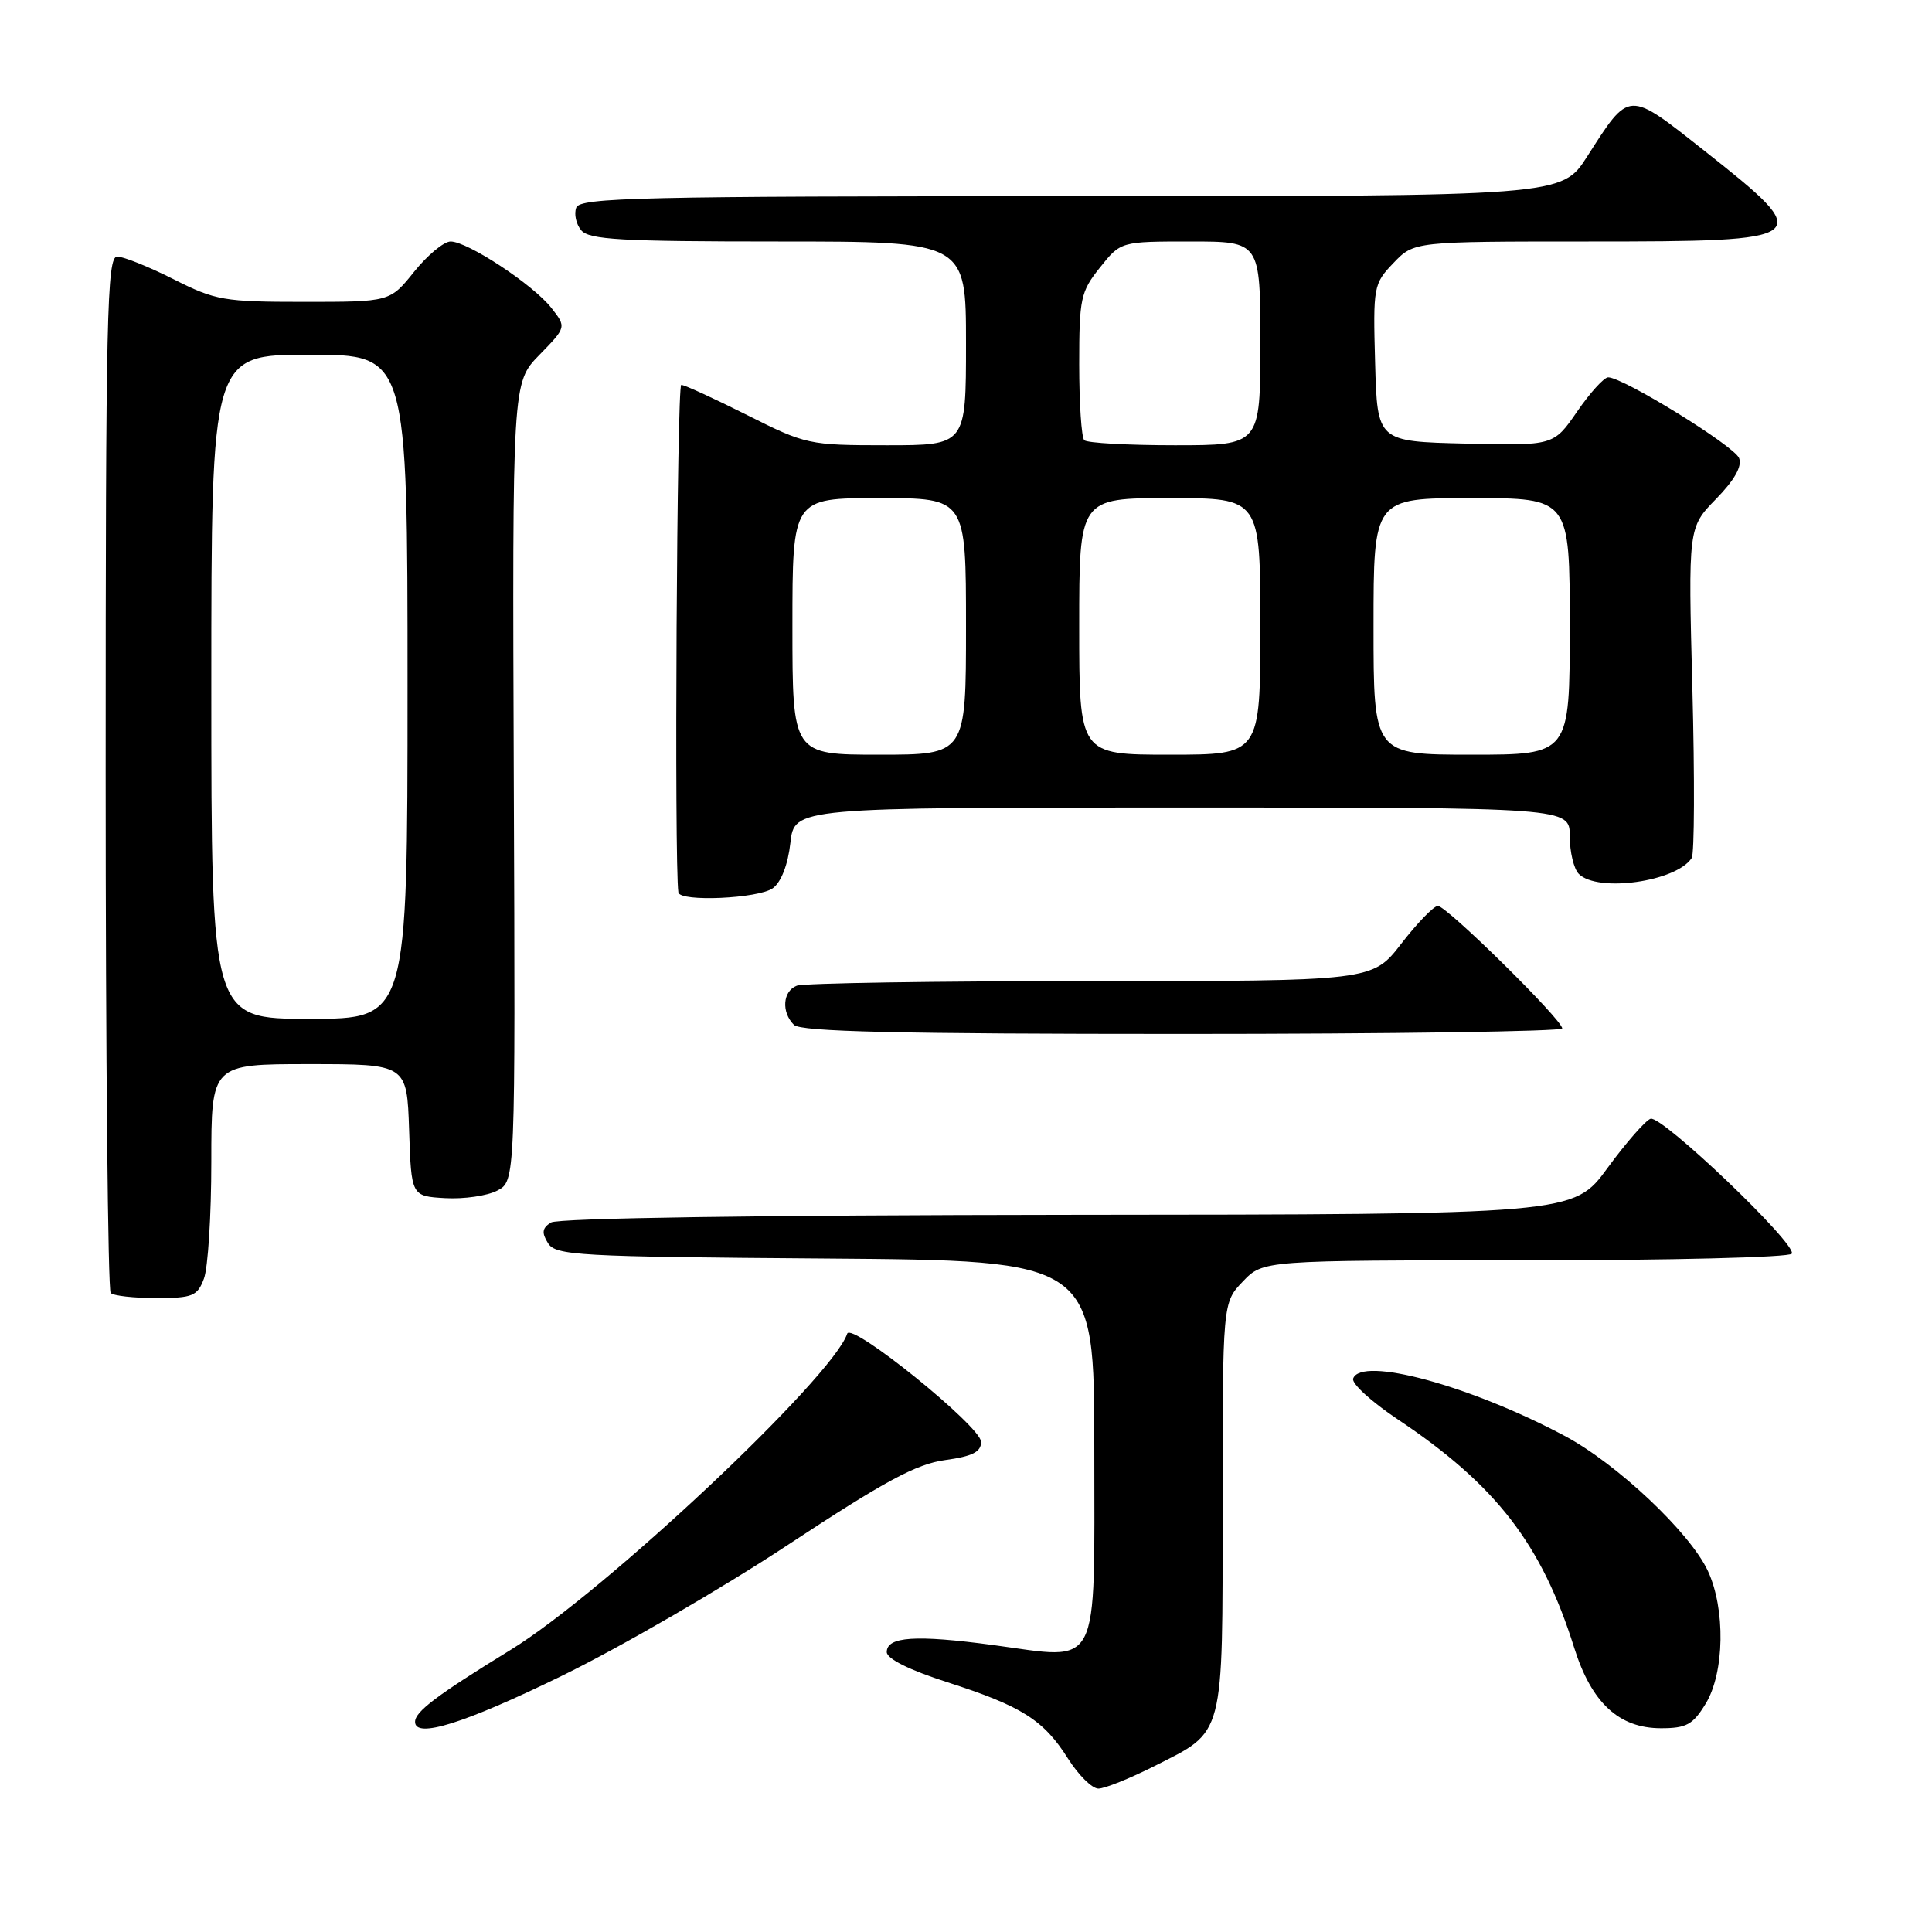 <?xml version="1.0" encoding="UTF-8" standalone="no"?>
<!DOCTYPE svg PUBLIC "-//W3C//DTD SVG 1.1//EN" "http://www.w3.org/Graphics/SVG/1.1/DTD/svg11.dtd" >
<svg xmlns="http://www.w3.org/2000/svg" xmlns:xlink="http://www.w3.org/1999/xlink" version="1.1" viewBox="0 0 256 256">
 <g >
 <path fill="currentColor"
d=" M 152.96 234.02 C 162.33 229.29 162.00 230.55 162.00 199.58 C 162.00 172.61 162.00 172.61 164.69 169.80 C 167.37 167.00 167.37 167.00 202.13 167.00 C 221.24 167.00 237.13 166.61 237.42 166.12 C 238.17 164.92 220.22 147.77 218.71 148.24 C 218.05 148.46 215.47 151.39 213.00 154.77 C 208.50 160.92 208.50 160.92 141.50 160.97 C 100.70 161.01 73.91 161.40 73.00 161.99 C 71.84 162.73 71.75 163.34 72.61 164.72 C 73.63 166.36 76.44 166.52 109.36 166.76 C 145.00 167.03 145.00 167.03 145.00 191.98 C 145.00 221.80 145.97 219.92 131.61 217.98 C 121.34 216.60 117.50 216.85 117.50 218.91 C 117.50 219.80 120.50 221.29 125.54 222.91 C 135.40 226.08 138.29 227.91 141.52 233.03 C 142.90 235.21 144.71 237.00 145.54 237.00 C 146.37 237.00 149.71 235.66 152.96 234.02 Z  M 74.36 222.10 C 82.14 218.31 95.69 210.46 104.47 204.66 C 117.23 196.25 121.41 193.99 125.22 193.47 C 128.86 192.97 130.00 192.39 130.00 191.06 C 130.00 189.03 112.79 175.12 112.26 176.72 C 110.32 182.55 80.00 211.04 67.69 218.60 C 57.90 224.61 55.00 226.80 55.00 228.15 C 55.00 230.41 61.50 228.38 74.36 222.10 Z  M 226.01 225.75 C 228.51 221.65 228.65 213.20 226.30 208.15 C 223.93 203.07 214.26 193.95 207.32 190.26 C 194.79 183.59 180.36 179.68 179.30 182.67 C 179.07 183.32 181.72 185.74 185.19 188.06 C 198.23 196.76 204.27 204.58 208.59 218.34 C 210.88 225.63 214.51 229.00 220.09 229.00 C 223.46 229.00 224.32 228.53 226.01 225.75 Z  M 27.02 169.43 C 27.56 168.02 28.00 161.05 28.00 153.93 C 28.00 141.00 28.00 141.00 40.96 141.00 C 53.92 141.00 53.92 141.00 54.21 149.75 C 54.50 158.50 54.50 158.50 59.00 158.76 C 61.48 158.90 64.58 158.45 65.89 157.76 C 68.29 156.50 68.29 156.50 68.08 103.61 C 67.88 50.71 67.88 50.71 71.47 47.03 C 75.06 43.35 75.06 43.35 73.05 40.79 C 70.63 37.71 61.96 32.00 59.71 32.00 C 58.82 32.00 56.65 33.80 54.88 36.00 C 51.67 40.00 51.67 40.00 40.30 40.00 C 29.67 40.00 28.56 39.81 23.00 37.00 C 19.73 35.35 16.37 34.00 15.53 34.00 C 14.17 34.00 14.00 41.69 14.00 102.33 C 14.00 139.92 14.30 170.97 14.67 171.33 C 15.03 171.70 17.74 172.00 20.69 172.00 C 25.52 172.00 26.15 171.75 27.02 169.43 Z  M 207.00 136.27 C 207.00 135.11 191.65 120.00 190.52 120.04 C 189.96 120.07 187.78 122.32 185.68 125.04 C 181.85 130.00 181.85 130.00 144.51 130.00 C 123.97 130.00 106.45 130.27 105.58 130.61 C 103.71 131.33 103.51 134.11 105.20 135.80 C 106.10 136.70 118.91 137.00 156.70 137.00 C 184.37 137.00 207.00 136.67 207.00 136.27 Z  M 102.41 117.69 C 103.51 116.88 104.41 114.57 104.73 111.69 C 105.26 107.00 105.26 107.00 156.63 107.00 C 208.00 107.00 208.00 107.00 208.00 110.80 C 208.00 112.89 208.54 115.14 209.20 115.80 C 211.70 118.30 222.12 116.83 224.16 113.69 C 224.52 113.13 224.56 103.05 224.25 91.29 C 223.69 69.90 223.69 69.90 227.38 66.12 C 229.82 63.62 230.86 61.79 230.44 60.71 C 229.83 59.10 215.07 50.00 213.09 50.00 C 212.55 50.00 210.69 52.04 208.98 54.53 C 205.86 59.06 205.86 59.06 194.18 58.78 C 182.50 58.50 182.50 58.50 182.21 48.09 C 181.93 37.95 182.00 37.61 184.65 34.84 C 187.37 32.00 187.37 32.00 210.49 32.00 C 240.44 32.00 240.75 31.76 225.83 19.97 C 215.62 11.91 215.98 11.89 210.30 20.75 C 206.94 26.00 206.94 26.00 141.94 26.00 C 84.84 26.00 76.87 26.18 76.36 27.51 C 76.04 28.34 76.33 29.69 77.01 30.51 C 78.04 31.76 82.32 32.00 103.12 32.00 C 128.00 32.00 128.00 32.00 128.00 45.50 C 128.00 59.00 128.00 59.00 117.48 59.00 C 107.19 59.00 106.77 58.91 99.00 55.00 C 94.62 52.80 90.70 51.00 90.27 51.00 C 89.69 51.00 89.33 114.43 89.89 118.25 C 90.08 119.54 100.52 119.07 102.41 117.69 Z  M 28.00 91.00 C 28.00 47.00 28.00 47.00 41.00 47.00 C 54.00 47.00 54.00 47.00 54.00 91.00 C 54.00 135.00 54.00 135.00 41.00 135.00 C 28.00 135.00 28.00 135.00 28.00 91.00 Z  M 105.00 83.00 C 105.00 66.00 105.00 66.00 116.50 66.00 C 128.00 66.00 128.00 66.00 128.00 83.00 C 128.00 100.00 128.00 100.00 116.50 100.00 C 105.00 100.00 105.00 100.00 105.00 83.00 Z  M 143.00 83.00 C 143.00 66.00 143.00 66.00 155.00 66.00 C 167.00 66.00 167.00 66.00 167.00 83.00 C 167.00 100.00 167.00 100.00 155.00 100.00 C 143.00 100.00 143.00 100.00 143.00 83.00 Z  M 182.00 83.00 C 182.00 66.00 182.00 66.00 195.00 66.00 C 208.00 66.00 208.00 66.00 208.00 83.00 C 208.00 100.00 208.00 100.00 195.00 100.00 C 182.00 100.00 182.00 100.00 182.00 83.00 Z  M 143.67 58.33 C 143.30 57.97 143.00 53.44 143.00 48.28 C 143.00 39.54 143.19 38.65 145.75 35.45 C 148.50 32.00 148.50 32.00 157.75 32.00 C 167.00 32.00 167.00 32.00 167.00 45.50 C 167.00 59.00 167.00 59.00 155.67 59.00 C 149.43 59.00 144.03 58.70 143.67 58.33 Z "/>
</g>
</svg>